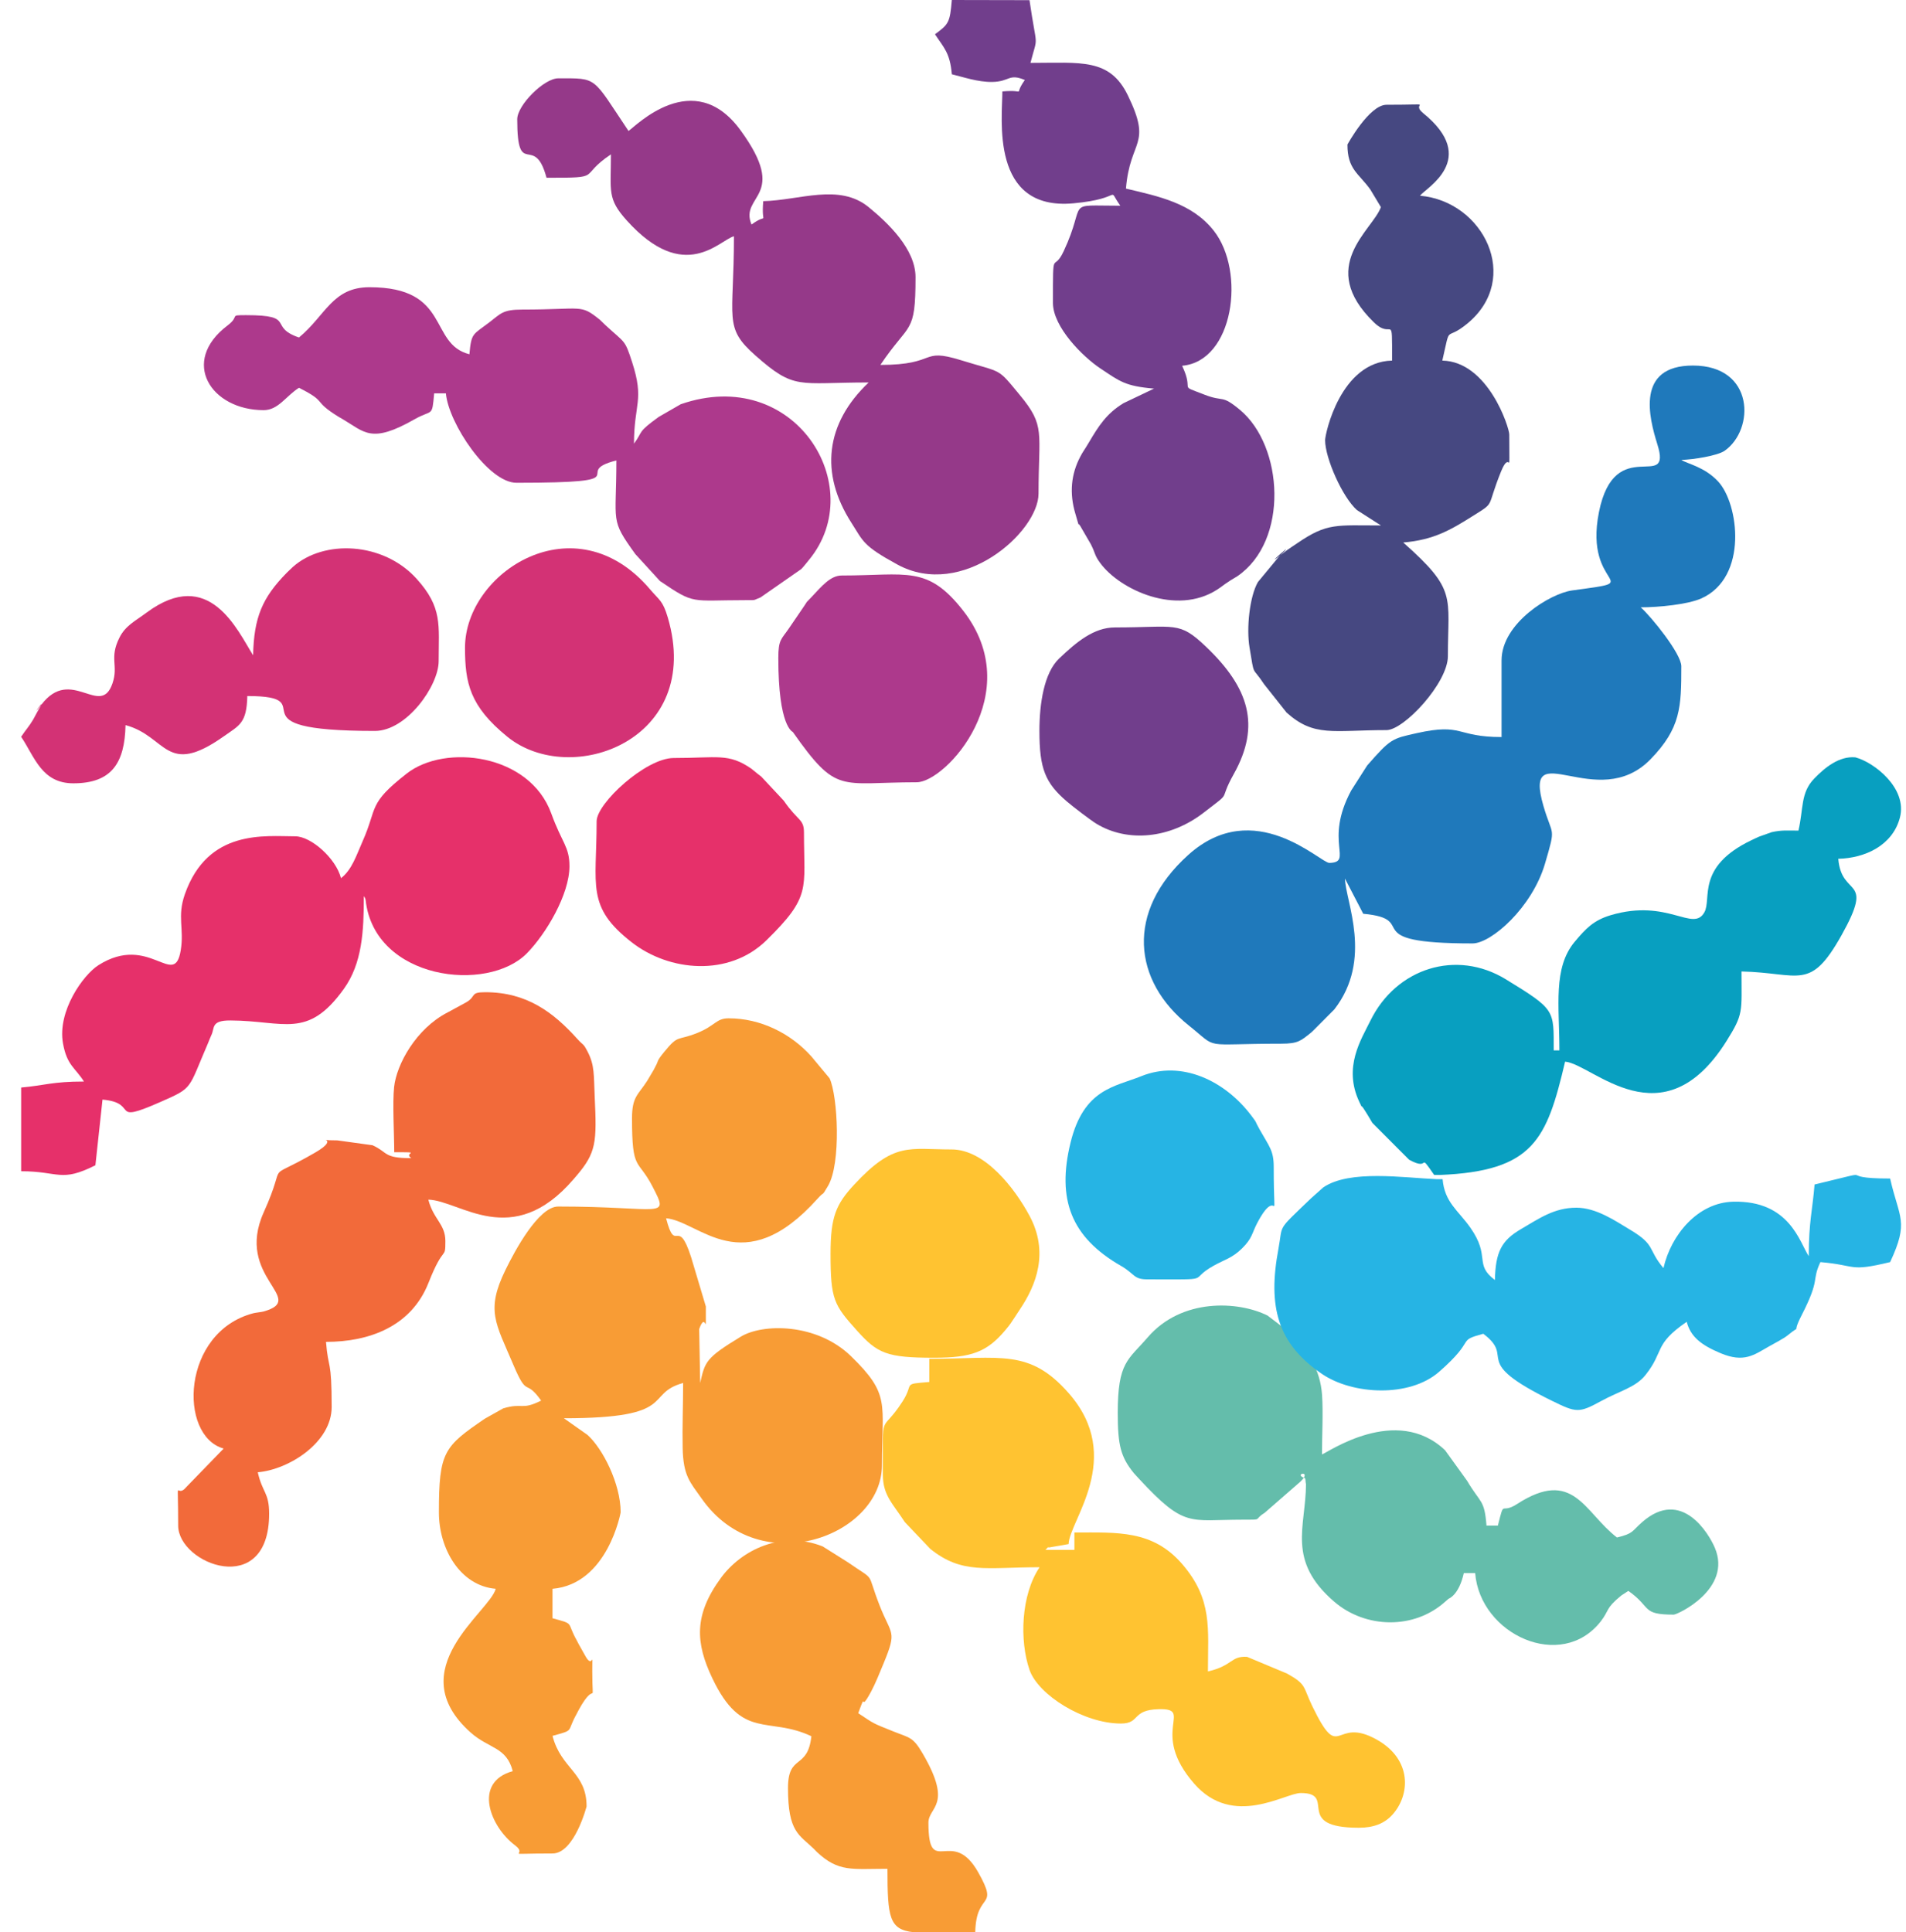 <?xml version="1.0" encoding="UTF-8"?>
<svg viewBox="0 0 73 74" version="1.1" xmlns="http://www.w3.org/2000/svg" xmlns:xlink="http://www.w3.org/1999/xlink">
    
    <title>Artboard</title>
    <desc>Created with Sketch.</desc>
    <g id="Artboard" stroke="none" stroke-width="1" fill="none" fill-rule="evenodd">
        <path d="M24.206,42.829 C24.206,44.897 24.428,44.349 24.993,45.446 C25.648,46.717 25.384,46.208 21.378,46.208 C20.617,46.208 19.699,47.943 19.364,48.627 C18.598,50.191 18.982,50.665 19.66,52.267 C20.219,53.586 20.099,52.755 20.726,53.641 C19.954,54.025 20.038,53.711 19.273,53.939 L18.567,54.335 C17.006,55.402 16.81,55.599 16.81,57.921 C16.81,59.32 17.624,60.732 18.986,60.849 C18.757,61.737 15.314,63.931 18.023,66.351 C18.727,66.98 19.396,66.895 19.638,67.832 C18.1,68.258 18.776,69.964 19.724,70.671 C20.3,71.101 19.054,70.986 21.161,70.986 C22.001,70.986 22.466,69.184 22.466,69.184 C22.466,67.876 21.489,67.752 21.161,66.481 C22.033,66.24 21.681,66.357 22.087,65.638 C22.111,65.595 22.139,65.535 22.163,65.491 C22.855,64.226 22.684,65.543 22.684,64.003 C22.684,63.043 22.735,64.022 22.403,63.393 L22.163,62.966 C22.139,62.922 22.111,62.862 22.087,62.819 C21.681,62.099 22.033,62.217 21.161,61.976 L21.161,60.849 C23.278,60.667 23.771,57.927 23.771,57.921 C23.771,56.824 23.082,55.475 22.502,54.956 L21.596,54.317 C26.02,54.317 24.654,53.383 26.164,52.966 C26.164,53.781 26.129,54.659 26.146,55.462 C26.17,56.532 26.426,56.758 26.881,57.404 C29.122,60.581 33.778,58.812 33.778,56.119 C33.778,53.73 34.115,53.419 32.593,51.94 C31.282,50.666 29.215,50.68 28.369,51.194 C27.027,52.011 27.001,52.147 26.817,52.966 L26.779,50.9 C27.059,50.123 27.034,51.417 27.034,50.037 L26.469,48.145 C25.953,46.542 25.878,48.078 25.511,46.658 C26.796,46.769 28.446,49.106 31.313,45.908 C31.617,45.569 31.436,45.887 31.712,45.421 C32.221,44.562 32.089,41.978 31.774,41.3 L31.07,40.453 C30.276,39.571 29.128,39 27.905,39 C27.428,39 27.394,39.285 26.706,39.561 C25.917,39.877 25.997,39.606 25.444,40.281 C25.122,40.673 25.236,40.608 25.108,40.835 C25.084,40.878 25.057,40.938 25.032,40.982 L24.784,41.4 C24.445,41.931 24.206,41.992 24.206,42.829 L24.206,42.829 Z" id="Path" fill="#F89C35"></path>
        <path d="M57.51,25.292 L57.51,28.228 C55.757,28.228 56.048,27.682 54.267,28.077 C53.307,28.29 53.264,28.288 52.362,29.318 L51.75,30.277 C50.694,32.244 51.852,33.022 50.917,33.048 C50.575,33.058 48.043,30.463 45.512,32.741 C43.089,34.922 43.396,37.571 45.533,39.276 C46.711,40.215 45.95,39.972 49.069,39.972 C49.721,39.972 49.821,39.859 50.21,39.551 C50.246,39.522 50.291,39.473 50.325,39.442 L51.107,38.656 C52.598,36.736 51.532,34.523 51.512,33.648 L52.212,34.996 C54.464,35.204 51.846,36.132 56.399,36.132 C57.115,36.132 58.682,34.758 59.175,33.071 C59.604,31.607 59.463,32.073 59.112,30.861 C58.304,28.069 61.176,31.187 63.224,29.07 C64.372,27.884 64.395,27.078 64.395,25.518 C64.395,25.037 63.24,23.613 62.84,23.26 C63.536,23.26 64.655,23.148 65.168,22.916 C66.965,22.102 66.594,19.288 65.804,18.439 C65.28,17.877 64.641,17.772 64.395,17.614 C64.836,17.604 65.78,17.455 66.052,17.265 C67.213,16.456 67.209,14 64.839,14 C62.645,14 63.156,15.99 63.477,17.016 C64.064,18.891 61.846,16.566 61.239,19.618 C60.64,22.632 63.192,22.204 60.212,22.613 C59.379,22.727 57.51,23.863 57.51,25.292 L57.51,25.292 Z" id="Path" fill="#1F79BB"></path>
        <path d="M15.099,44.129 C16.25,44.129 15.423,44.13 15.752,44.356 C14.674,44.356 14.873,44.135 14.267,43.861 L12.921,43.675 C11.876,43.675 13.147,43.519 12.066,44.145 C10.004,45.336 11.074,44.271 10.102,46.427 C8.974,48.929 11.82,49.746 10.089,50.23 C10.022,50.249 9.78,50.275 9.708,50.294 C6.95,51.009 6.821,54.992 8.566,55.478 L7.143,56.945 C6.707,57.476 6.824,56.283 6.824,58.428 C6.824,59.908 10.308,61.25 10.308,57.975 C10.308,57.15 10.05,57.178 9.873,56.386 C11.083,56.281 12.703,55.232 12.703,53.889 C12.703,51.99 12.574,52.492 12.486,51.392 C14.159,51.392 15.757,50.792 16.412,49.129 C17.01,47.612 17.058,48.292 17.058,47.533 C17.058,46.874 16.6,46.705 16.405,45.945 C17.616,45.973 19.614,47.906 21.968,45.161 C21.998,45.126 22.041,45.076 22.071,45.041 C22.842,44.141 22.859,43.748 22.777,42.003 C22.739,41.181 22.781,40.804 22.502,40.271 C22.324,39.931 22.361,40.067 22.102,39.779 C21.195,38.774 20.181,38 18.583,38 C17.99,38 18.255,38.152 17.862,38.384 L17.147,38.773 C15.932,39.394 15.188,40.77 15.095,41.628 C15.028,42.246 15.099,43.447 15.099,44.129 L15.099,44.129 Z" id="Path" fill="#F26A3A"></path>
        <path d="M54.93,45 L55.147,45 C58.736,44.85 59.24,43.646 59.943,40.66 C60.997,40.747 63.672,43.778 66.124,39.873 C66.786,38.818 66.7,38.769 66.7,37.206 C68.941,37.256 69.319,37.983 70.531,35.817 C71.819,33.514 70.534,34.415 70.406,32.89 C71.425,32.867 72.491,32.382 72.768,31.307 C73.057,30.191 71.786,29.197 71.06,29.005 C70.445,28.95 69.899,29.389 69.484,29.819 C68.955,30.367 69.079,30.963 68.88,31.811 C68.475,31.811 68.248,31.783 67.852,31.872 L67.371,32.043 C67.324,32.063 67.269,32.09 67.222,32.111 C67.176,32.132 67.12,32.159 67.075,32.181 C64.949,33.201 65.568,34.424 65.278,34.94 C64.841,35.72 63.879,34.399 61.692,35.05 C61.033,35.246 60.735,35.563 60.315,36.064 C59.473,37.069 59.725,38.513 59.725,40.228 L59.507,40.228 C59.507,38.667 59.58,38.676 57.677,37.508 C55.777,36.343 53.469,37.078 52.482,39.1 C52.139,39.803 51.432,40.872 52.063,42.202 C52.245,42.587 52.033,42.139 52.317,42.599 C52.341,42.639 52.375,42.693 52.4,42.733 C52.434,42.788 52.526,42.951 52.561,43.005 L53.968,44.415 C54.825,44.889 54.28,44.058 54.93,45 L54.93,45 Z" id="Path" fill="#089FC0"></path>
        <path d="M51.607,5.536 C51.607,6.49 52.032,6.63 52.483,7.257 L52.889,7.932 C52.576,8.813 50.413,10.198 52.619,12.344 C53.349,13.054 53.317,11.882 53.317,13.81 C51.34,13.855 50.752,16.618 50.752,16.858 C50.752,17.545 51.414,19.041 51.971,19.535 L52.889,20.124 C51.192,20.124 50.837,20.016 49.7,20.794 C49.574,20.88 49.333,21.035 49.192,21.148 C48.074,22.045 49.947,20.393 48.96,21.347 L48.178,22.292 C47.856,22.857 47.734,24.068 47.857,24.797 C48.055,25.979 47.934,25.474 48.416,26.205 L49.275,27.289 C50.333,28.24 51.054,27.962 53.103,27.962 C53.773,27.962 55.454,26.155 55.454,25.132 C55.454,22.822 55.813,22.609 53.744,20.777 C54.911,20.678 55.555,20.298 56.391,19.773 C57.3,19.202 56.907,19.498 57.489,18.06 C57.873,17.112 57.805,18.566 57.805,16.64 C57.805,16.374 56.996,13.85 55.241,13.81 C55.58,12.326 55.312,13.123 56.199,12.392 C58.296,10.663 56.81,7.701 54.385,7.496 C54.594,7.206 56.685,6.097 54.502,4.329 C53.976,3.903 55.156,4.013 53.103,4.013 C52.44,4.013 51.607,5.535 51.607,5.536 L51.607,5.536 Z" id="Path" fill="#464881"></path>
        <path d="M35.592,52.928 C34.525,53.017 35.032,52.956 34.565,53.678 C33.715,54.992 33.814,53.912 33.814,56.476 C33.814,57.27 34.188,57.575 34.656,58.296 L35.63,59.32 C36.852,60.302 37.773,60.023 39.816,60.023 C39.1,61.089 39.045,62.839 39.431,63.954 C39.764,64.917 41.509,66.009 42.929,66.009 C43.688,66.009 43.322,65.485 44.383,65.459 C45.759,65.425 43.996,66.315 45.736,68.31 C47.23,70.022 49.214,68.67 49.821,68.67 C51.242,68.67 49.491,70 52.044,70 C52.621,70 53.027,69.832 53.326,69.505 C54.008,68.756 54.1,67.396 52.736,66.628 C51.074,65.692 51.353,67.592 50.263,65.347 C49.897,64.592 50.053,64.518 49.294,64.095 L47.761,63.454 C47.127,63.419 47.229,63.79 46.264,64.014 C46.264,62.365 46.448,61.258 45.276,59.899 C44.141,58.585 42.779,58.693 41.15,58.693 L41.15,59.358 L40.039,59.358 C40.083,59.329 40.145,59.221 40.17,59.268 L40.928,59.136 C40.948,58.252 43.098,55.833 40.937,53.363 C39.426,51.637 38.328,52.041 35.592,52.041 L35.592,52.928 L35.592,52.928 Z" id="Path" fill="#FFC331"></path>
        <path d="M19.81,4.568 C19.81,6.914 20.463,5.054 20.932,6.808 C23.167,6.808 22.098,6.782 23.399,5.912 C23.399,7.34 23.251,7.605 24.005,8.443 C26.217,10.899 27.553,9.197 28.11,9.048 C28.11,12.242 27.7,12.525 28.926,13.609 C30.447,14.954 30.544,14.648 33.27,14.648 C31.604,16.226 31.401,18.136 32.605,20.016 C33.073,20.746 33.039,20.893 34.365,21.618 C36.852,22.98 39.776,20.372 39.776,18.904 C39.776,16.54 40.047,16.321 39.064,15.135 C38.171,14.057 38.434,14.299 36.8,13.794 C35.217,13.304 35.939,13.976 33.719,13.976 C34.838,12.306 35.065,12.849 35.065,10.616 C35.065,9.543 34.016,8.542 33.267,7.931 C32.136,7.009 30.626,7.673 29.232,7.704 C29.145,8.744 29.473,8.096 28.783,8.6 C28.308,7.45 30.244,7.57 28.362,4.989 C26.568,2.528 24.345,4.834 24.072,5.016 C22.665,2.917 22.907,3 21.38,3 C20.838,3 19.81,4.026 19.81,4.568 L19.81,4.568 Z" id="Path" fill="#953989"></path>
        <path d="M11.45,12.926 C10.242,12.51 11.379,12.07 9.424,12.07 C8.737,12.07 9.215,12.087 8.714,12.466 C6.884,13.851 8.08,15.708 10.099,15.708 C10.659,15.708 10.946,15.173 11.45,14.852 C12.586,15.424 11.916,15.313 12.977,15.969 C13.017,15.994 13.076,16.025 13.117,16.049 C13.971,16.551 14.213,17.005 15.873,16.06 C16.571,15.663 16.546,16.003 16.628,15.066 L17.078,15.066 C17.178,16.211 18.703,18.49 19.779,18.49 C24.708,18.49 21.76,18.103 23.607,17.634 C23.607,20.06 23.35,19.86 24.335,21.223 L25.277,22.253 C26.631,23.17 26.43,22.985 28.559,22.985 C28.991,22.985 28.82,22.997 29.126,22.882 L30.686,21.796 C30.771,21.713 30.899,21.547 30.987,21.44 C33.304,18.626 30.432,13.966 26.071,15.482 L25.23,15.967 C24.392,16.572 24.646,16.495 24.282,16.992 C24.282,15.447 24.689,15.344 24.206,13.857 C23.925,12.992 23.948,13.153 23.197,12.46 L22.973,12.244 C22.212,11.635 22.356,11.856 20.005,11.856 C19.241,11.856 19.181,12.012 18.729,12.355 C18.107,12.828 18.051,12.744 17.979,13.568 C16.402,13.168 17.283,11 14.151,11 C12.73,11 12.475,12.079 11.45,12.926 L11.45,12.926 Z" id="Path" fill="#AD398C"></path>
        <path d="M42.81,54.111 C42.81,55.35 42.922,55.799 43.427,56.42 L43.64,56.652 C45.385,58.532 45.544,58.202 47.59,58.202 C48.41,58.202 47.987,58.217 48.43,57.944 L49.805,56.745 C50.294,56.274 49.493,56.453 49.98,56.611 C49.996,56.646 50.002,56.671 50.003,56.724 C50.003,56.78 50.02,56.823 50.02,56.845 C50.011,58.48 49.268,59.766 51.104,61.345 C52.296,62.37 54.16,62.424 55.363,61.332 C55.397,61.302 55.449,61.261 55.482,61.229 C55.482,61.229 55.875,61.098 56.064,60.247 L56.499,60.247 C56.686,62.601 59.796,64.03 61.309,62.097 C61.639,61.675 61.478,61.607 62.098,61.104 L62.365,60.929 C63.271,61.563 62.85,61.838 64.104,61.838 C64.252,61.838 66.346,60.856 65.68,59.281 C65.451,58.741 64.408,56.965 62.891,58.298 C62.483,58.657 62.567,58.729 61.931,58.884 C60.67,57.917 60.269,56.202 58.1,57.604 C57.455,58.021 57.636,57.38 57.368,58.429 L56.933,58.429 C56.852,57.412 56.713,57.599 56.188,56.709 L55.347,55.543 C53.473,53.763 50.832,55.646 50.632,55.702 C50.632,55.005 50.681,54.098 50.635,53.427 C50.566,52.443 50.101,51.74 49.427,51.054 L48.547,50.384 C47.42,49.822 45.256,49.709 43.956,51.22 C43.206,52.091 42.81,52.158 42.81,54.111 L42.81,54.111 Z" id="Path" fill="#64BDAB"></path>
        <path d="M55.252,45.161 L55.03,45.161 C53.745,45.106 51.694,44.789 50.684,45.474 L50.207,45.899 C48.867,47.189 49.148,46.85 48.964,47.83 C48.55,50.04 48.924,51.46 50.635,52.622 C51.813,53.422 53.984,53.528 55.115,52.541 C56.591,51.252 55.744,51.373 56.81,51.081 C58.088,52.042 56.235,52.078 59.441,53.649 C60.366,54.103 60.468,54.126 61.312,53.664 C62.041,53.265 62.641,53.14 63.023,52.66 C63.754,51.742 63.324,51.501 64.601,50.623 C64.75,51.196 65.155,51.514 65.9,51.826 C66.797,52.202 67.176,51.893 67.745,51.57 C67.915,51.474 68.322,51.26 68.454,51.152 C69.095,50.625 68.554,51.249 69.012,50.353 C69.734,48.941 69.372,49.083 69.721,48.337 C71.155,48.46 70.784,48.722 72.392,48.337 C73.126,46.766 72.74,46.671 72.392,45.136 C70.083,45.136 72.236,44.71 69.498,45.365 C69.419,46.347 69.276,46.782 69.276,48.109 C68.927,47.593 68.552,45.972 66.383,46.023 C65.018,46.055 63.997,47.303 63.711,48.566 C63.099,47.843 63.425,47.692 62.456,47.111 C61.858,46.751 61.135,46.252 60.372,46.253 C59.526,46.254 58.95,46.666 58.251,47.074 C57.506,47.51 57.279,47.95 57.255,49.023 C56.442,48.411 57.104,48.139 56.314,47.017 C55.85,46.357 55.327,46.049 55.252,45.161 L55.252,45.161 Z" id="Path" fill="#26B4E4"></path>
        <path d="M13.06,33.633 C12.865,32.87 11.91,32.03 11.31,32.03 C10.149,32.03 7.963,31.741 7.081,34.245 C6.775,35.115 7.06,35.554 6.922,36.395 C6.677,37.896 5.724,35.729 3.772,36.964 C3.187,37.334 2.191,38.724 2.413,39.962 C2.564,40.803 2.872,40.882 3.216,41.421 C2.001,41.421 1.707,41.572 0.81,41.651 L0.81,44.857 C2.268,44.857 2.319,45.299 3.654,44.628 L3.926,42.113 C5.365,42.239 4.144,43.083 6.149,42.202 C7.412,41.646 7.194,41.74 7.958,39.973 C7.986,39.909 8.059,39.714 8.09,39.654 C8.235,39.375 8.061,39.079 8.824,39.082 C10.89,39.091 11.775,39.818 13.17,37.872 C13.871,36.894 13.935,35.673 13.935,34.32 C13.964,34.369 13.994,34.394 14.004,34.477 C14.347,37.527 18.674,38.044 20.181,36.509 C20.914,35.762 21.81,34.256 21.81,33.175 C21.81,32.42 21.527,32.294 21.114,31.155 C20.282,28.862 17.041,28.479 15.577,29.626 C14.074,30.802 14.469,30.911 13.891,32.213 C13.65,32.755 13.481,33.311 13.06,33.633 L13.06,33.633 Z" id="Path" fill="#E6306A"></path>
        <path d="M35.81,1.313 C36.144,1.821 36.388,2.023 36.455,2.845 C36.88,2.946 37.452,3.147 38,3.139 C38.684,3.128 38.625,2.801 39.252,3.064 C38.768,3.737 39.39,3.417 38.391,3.502 C38.391,4.523 37.909,8.082 41.112,7.787 C43.111,7.604 42.361,7.108 42.909,7.879 C40.711,7.879 41.659,7.651 40.742,9.615 C40.327,10.503 40.328,9.376 40.328,11.6 C40.328,12.519 41.463,13.66 42.155,14.118 C42.887,14.603 43.084,14.789 44.2,14.883 L43.028,15.442 C42.378,15.841 42.081,16.308 41.706,16.943 C41.519,17.26 41.495,17.261 41.376,17.488 C41.022,18.159 40.95,18.889 41.189,19.682 C41.425,20.461 41.173,19.762 41.461,20.295 L41.781,20.846 C41.963,21.204 41.909,21.253 42.144,21.571 C42.905,22.597 45.055,23.581 46.609,22.587 C46.85,22.433 46.781,22.453 47.12,22.233 C47.174,22.197 47.337,22.105 47.39,22.069 C49.376,20.71 49.156,17.08 47.489,15.696 C46.765,15.094 46.896,15.413 46.126,15.113 C45.071,14.702 45.772,15.061 45.275,14.008 C47.247,13.841 47.722,10.406 46.487,8.835 C45.655,7.776 44.364,7.517 43.124,7.223 C43.28,5.313 44.141,5.595 43.196,3.651 C42.502,2.222 41.404,2.408 39.467,2.408 C39.766,1.262 39.717,1.991 39.43,0.006 L36.455,0 C36.384,0.875 36.328,0.927 35.81,1.313 L35.81,1.313 Z" id="Path" fill="#713E8C"></path>
        <path d="M31.076,66.495 C30.931,67.806 30.18,67.146 30.18,68.482 C30.18,70.174 30.609,70.263 31.175,70.813 C31.208,70.845 31.251,70.895 31.284,70.926 C32.119,71.708 32.624,71.572 33.99,71.572 C33.99,73.433 34.059,73.901 34.984,74 L37.352,74 C37.388,72.405 38.287,73.16 37.464,71.704 C36.456,69.919 35.559,71.977 35.559,69.806 C35.559,69.189 36.515,69.167 35.337,67.156 C34.959,66.51 34.855,66.569 34.188,66.3 C33.387,65.978 33.507,66.033 32.87,65.613 C33.232,64.626 32.872,65.701 33.367,64.778 C33.522,64.49 33.705,64.038 33.847,63.692 C34.366,62.434 34.139,62.638 33.693,61.497 C33.15,60.109 33.59,60.609 32.467,59.829 L31.51,59.226 C29.948,58.604 28.402,59.351 27.61,60.433 C26.562,61.862 26.643,62.93 27.281,64.272 C28.422,66.675 29.423,65.714 31.076,66.495 L31.076,66.495 Z" id="Path" fill="#F89C35"></path>
        <path d="M9.694,25.096 C9.088,24.138 8.021,21.679 5.619,23.459 C5.16,23.799 4.807,23.96 4.576,24.418 C4.173,25.218 4.546,25.479 4.308,26.173 C3.85,27.514 2.72,25.489 1.585,26.989 C1.042,27.708 1.936,26.416 1.424,27.273 L1.268,27.562 C1.094,27.851 1.007,27.922 0.81,28.217 C1.331,28.998 1.599,30 2.809,30 C4.271,30 4.776,29.23 4.808,27.771 C6.401,28.198 6.334,29.78 8.569,28.202 C9.172,27.775 9.449,27.701 9.472,26.657 C12.543,26.657 8.576,27.994 14.358,27.994 C15.576,27.994 16.801,26.265 16.801,25.319 C16.801,23.933 16.956,23.269 15.951,22.161 C14.671,20.748 12.394,20.656 11.212,21.717 C11.178,21.747 11.131,21.793 11.098,21.825 C11.065,21.856 11.017,21.901 10.985,21.934 C10.038,22.896 9.726,23.656 9.694,25.096 L9.694,25.096 Z" id="Path" fill="#D33275"></path>
        <path d="M31.81,48.011 C31.81,49.772 31.936,49.976 32.833,50.973 C33.61,51.836 33.966,52 35.783,52 C37.203,52 37.8,51.778 38.494,50.955 C38.726,50.679 38.706,50.681 38.868,50.444 C38.905,50.391 39.006,50.231 39.043,50.177 C39.703,49.206 40.176,47.953 39.431,46.563 C38.873,45.523 37.729,44.022 36.445,44.022 C34.816,44.022 34.245,43.718 32.713,45.372 C32.022,46.118 31.81,46.6 31.81,48.011 L31.81,48.011 Z" id="Path" fill="#FFC331"></path>
        <path d="M17.81,24.806 C17.81,26.155 17.991,27.045 19.431,28.216 C21.864,30.193 26.96,28.344 25.576,23.647 C25.384,22.997 25.254,22.992 24.899,22.573 C22.024,19.178 17.81,21.912 17.81,24.806 Z" id="Path" fill="#D33275"></path>
        <path d="M43.939,48.998 C46.598,48.998 45.434,49.06 46.486,48.473 C46.92,48.232 47.195,48.182 47.571,47.811 C47.968,47.42 47.948,47.231 48.141,46.86 C49.01,45.193 48.784,47.46 48.784,44.686 C48.784,44.067 48.612,43.909 48.25,43.268 C48.01,42.845 48.193,43.081 47.924,42.724 C46.923,41.398 45.264,40.59 43.714,41.215 C42.695,41.627 41.509,41.693 41.002,43.761 C40.468,45.939 41.028,47.385 42.928,48.478 C43.47,48.79 43.408,48.998 43.939,48.998 L43.939,48.998 Z" id="Path" fill="#26B4E4"></path>
        <path d="M29.81,25.209 C29.81,27.844 30.358,28.024 30.365,28.034 C32.063,30.446 32.142,29.96 35.109,29.96 C36.228,29.96 39.349,26.534 36.888,23.386 C35.518,21.633 34.728,22.041 32.239,22.041 C31.806,22.041 31.48,22.443 31.069,22.879 C30.782,23.182 30.984,22.949 30.771,23.252 L30.226,24.051 C29.925,24.495 29.81,24.481 29.81,25.209 L29.81,25.209 Z" id="Path" fill="#AD398C"></path>
        <path d="M39.81,27.993 C39.81,29.436 40.03,29.985 40.862,30.696 C41.101,30.901 41.769,31.413 41.999,31.552 C43.197,32.274 44.811,32.117 46.094,31.129 C47.264,30.228 46.618,30.782 47.257,29.638 C48.294,27.78 47.836,26.338 46.187,24.765 C45.146,23.772 45.042,24.03 42.703,24.03 C41.895,24.03 41.229,24.588 40.566,25.219 C39.983,25.772 39.81,26.959 39.81,27.993 Z" id="Path" fill="#713E8C"></path>
        <path d="M22.851,31.454 C22.851,33.937 22.442,34.725 24.199,36.092 C25.63,37.205 27.913,37.426 29.358,36.009 C31.08,34.32 30.792,34.062 30.792,31.894 C30.792,31.351 30.57,31.468 30.017,30.664 L29.154,29.74 C29.117,29.712 29.064,29.671 29.027,29.643 L28.78,29.442 C27.902,28.833 27.482,29.031 25.801,29.031 C24.734,29.031 22.851,30.763 22.851,31.454 L22.851,31.454 Z" id="Path" fill="#E6306A"></path>
    </g>
</svg>